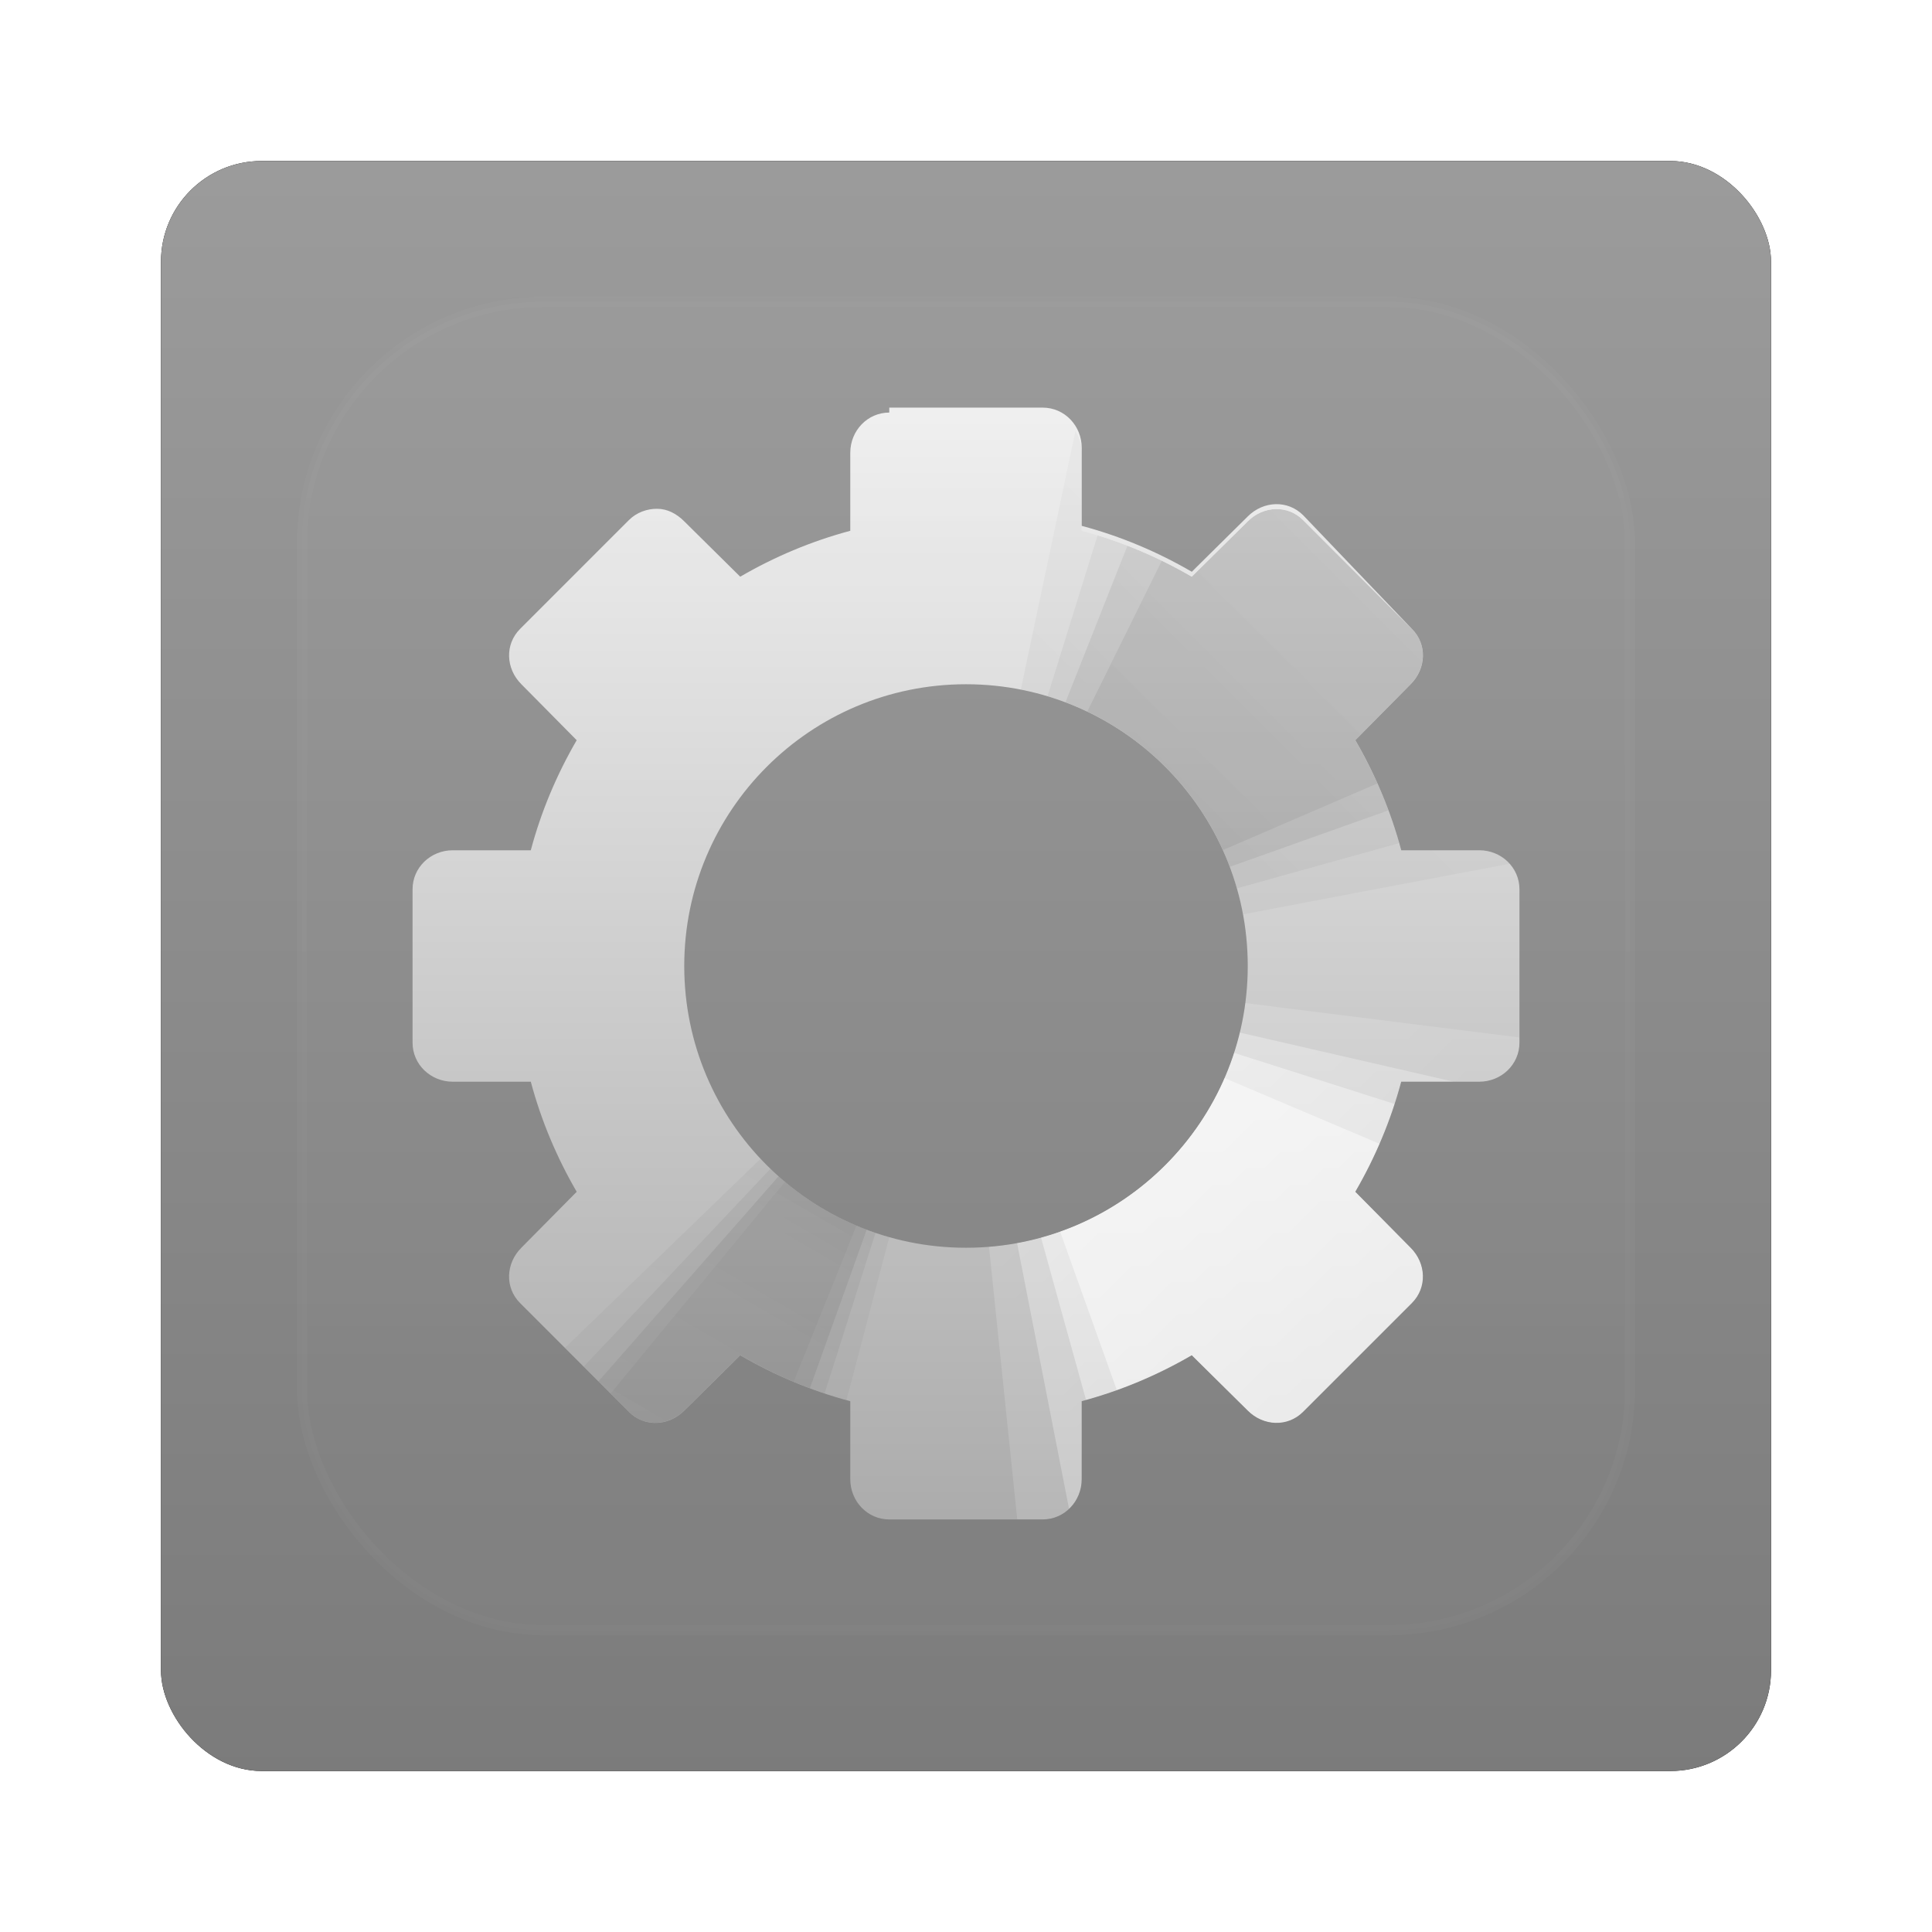<?xml version="1.0" encoding="UTF-8" standalone="no"?>
<!-- Created with Inkscape (http://www.inkscape.org/) -->
<svg id="svg6307" xmlns:rdf="http://www.w3.org/1999/02/22-rdf-syntax-ns#" xmlns="http://www.w3.org/2000/svg" height="96" width="96" version="1.1" xmlns:cc="http://creativecommons.org/ns#" xmlns:xlink="http://www.w3.org/1999/xlink" xmlns:dc="http://purl.org/dc/elements/1.1/">
 <defs id="defs6309">
  <filter id="filter6279" color-interpolation-filters="sRGB">
   <feGaussianBlur id="feGaussianBlur6281" stdDeviation="0.8"/>
  </filter>
  <linearGradient id="linearGradient7294" x1="48" gradientUnits="userSpaceOnUse" y1="1052.4" gradientTransform="translate(0 -0)" x2="48" y2="902.36">
   <stop id="stop3189-7" style="stop-color:#787878" offset="0"/>
   <stop id="stop3191-85" style="stop-color:#b4b4b4" offset="1"/>
  </linearGradient>
  <linearGradient id="linearGradient7290-6" x1="20.759" gradientUnits="userSpaceOnUse" y1="1" gradientTransform="matrix(1.279 0 0 1.279 17.302 974.94)" x2="20.759" y2="45.017">
   <stop id="stop3311-8-4" style="stop-color:#f0f0f0" offset="0"/>
   <stop id="stop3313-3-1" style="stop-color:#aaa" offset="1"/>
  </linearGradient>
  <clipPath id="clipPath4403-0">
   <path id="path4405-4" style="display:block;fill:url(#linearGradient4407)" d="m30.916 135.97c-0.937 0.541-1.228 1.748-0.678 2.701l1.938 3.356c-1.418 1.414-2.622 3.012-3.595 4.71l-3.784-0.991c-0.532-0.142-1.038-0.118-1.476 0.131-0.438 0.248-0.797 0.668-0.937 1.19l-1.979 7.385c-0.28 1.045 0.366 2.065 1.429 2.35l3.772 1.034c-0.006 1.957 0.238 3.943 0.759 5.877l-3.356 1.938c-0.953 0.55-1.304 1.741-0.763 2.678l3.812 6.603c0.541 0.937 1.748 1.228 2.701 0.678l3.356-1.938c1.414 1.418 3.012 2.622 4.71 3.595l-0.991 3.784c-0.285 1.063 0.275 2.133 1.321 2.413l7.385 1.979c1.045 0.28 2.065-0.366 2.35-1.429l1.034-3.772c1.957 0.006 3.943-0.238 5.877-0.759l1.938 3.356c0.55 0.953 1.741 1.304 2.678 0.763l6.603-3.812c0.937-0.541 1.228-1.748 0.678-2.701l-1.938-3.356c1.418-1.414 2.622-3.012 3.595-4.71l3.784 0.991c1.063 0.285 2.133-0.275 2.413-1.321l1.979-7.385c0.28-1.045-0.366-2.065-1.429-2.35l-3.772-1.034c0.006-1.957-0.238-3.943-0.759-5.877l3.356-1.938c0.953-0.55 1.304-1.741 0.763-2.678l-3.812-6.603c-0.541-0.937-1.748-1.228-2.701-0.678l-3.356 1.938c-1.414-1.418-3.012-2.622-4.71-3.595l0.991-3.784c0.285-1.063-0.275-2.133-1.321-2.413l-7.385-1.979c-1.045-0.28-2.065 0.366-2.35 1.429l-1.034 3.772c-1.957-0.006-3.943 0.238-5.877 0.759l-1.938-3.356c-0.55-0.953-1.741-1.304-2.678-0.763l-6.603 3.812zm10.052 9.785c6.696-3.866 15.258-1.572 19.124 5.124 3.866 6.696 1.572 15.258-5.124 19.124s-15.258 1.572-19.124-5.124-1.572-15.258 5.124-19.124z"/>
  </clipPath>
  <linearGradient id="linearGradient7223-0" x1="48.234" xlink:href="#linearGradient4071-3-8" gradientUnits="userSpaceOnUse" x2="126.14" y1="48.047" y2="66.233"/>
  <linearGradient id="linearGradient4071-3-8">
   <stop id="stop4073-8-8" offset="0"/>
   <stop id="stop4075-4-8" style="stop-opacity:0" offset="1"/>
  </linearGradient>
  <linearGradient id="linearGradient7225-4" x1="48.055" xlink:href="#linearGradient4071-3-8" gradientUnits="userSpaceOnUse" x2="126.67" y1="48.032" y2="62.839"/>
  <linearGradient id="linearGradient7227-8" x1="47.997" xlink:href="#linearGradient4071-3-8" gradientUnits="userSpaceOnUse" x2="127.05" y1="48.029" y2="60.29"/>
  <linearGradient id="linearGradient7229-0" x1="47.998" xlink:href="#linearGradient4071-3-8" gradientUnits="userSpaceOnUse" x2="127.42" y1="48.029" y2="57.665"/>
  <linearGradient id="linearGradient7231-8" x1="48.234" xlink:href="#linearGradient4115-2-6" gradientUnits="userSpaceOnUse" x2="126.14" y1="48.047" y2="66.233"/>
  <linearGradient id="linearGradient4115-2-6">
   <stop id="stop4117-3-4" style="stop-color:#fff" offset="0"/>
   <stop id="stop4119-6-3" style="stop-color:#fff;stop-opacity:0" offset="1"/>
  </linearGradient>
  <linearGradient id="linearGradient7233-6" x1="48.055" xlink:href="#linearGradient4115-2-6" gradientUnits="userSpaceOnUse" x2="126.67" y1="48.032" y2="62.839"/>
  <linearGradient id="linearGradient7235-2" x1="47.997" xlink:href="#linearGradient4115-2-6" gradientUnits="userSpaceOnUse" x2="127.05" y1="48.029" y2="60.29"/>
  <linearGradient id="linearGradient7237-4" x1="47.998" xlink:href="#linearGradient4115-2-6" gradientUnits="userSpaceOnUse" x2="127.42" y1="48.029" y2="57.665"/>
  <linearGradient id="linearGradient4355-8" y2="138.66" gradientUnits="userSpaceOnUse" x2="48" y1="20.221" x1="48">
   <stop id="stop3739-57" style="stop-color:#fff" offset="0"/>
   <stop id="stop3741-49" style="stop-color:#fff;stop-opacity:0" offset="1"/>
  </linearGradient>
  <clipPath id="clipPath3613-94">
   <rect id="rect3615-59" style="fill:#fff" rx="6" ry="6" height="84" width="84" y="6" x="6"/>
  </clipPath>
  <filter id="filter3794-35" width="1.384" y="-.192" x="-.192" height="1.384" color-interpolation-filters="sRGB">
   <feGaussianBlur id="feGaussianBlur3796-70" stdDeviation="5.28"/>
  </filter>
 </defs>
 <g id="layer1" transform="translate(0 -956.36)">
  <g id="g7970">
   <rect id="rect9283" ry="5" style="filter:url(#filter6279)" rx="5" transform="translate(0 -0)" height="80" width="80" y="964.36" x="8"/>
   <rect id="rect9285" style="fill:url(#linearGradient7294)" rx="5" ry="5" height="80" width="80" y="964.36" x="8"/>
   <g id="g7506">
    <path id="rect3267" style="display:block;fill:url(#linearGradient7290-6)" d="m44.188 976.86c-1.082 0-1.938 0.899-1.938 2v3.875c-1.935 0.516-3.777 1.297-5.469 2.281l-2.781-2.75c-0.389-0.389-0.84-0.621-1.344-0.625-0.504-0.004-1.024 0.18-1.406 0.562l-5.406 5.406c-0.765 0.765-0.716 1.972 0.062 2.75l2.75 2.781c-0.984 1.692-1.766 3.534-2.281 5.469h-3.875c-1.101 0-2 0.855-2 1.938v7.625c0 1.082 0.899 1.938 2 1.938h3.875c0.516 1.935 1.297 3.777 2.281 5.469l-2.75 2.781c-0.778 0.778-0.828 1.985-0.062 2.75l5.406 5.406c0.765 0.765 1.972 0.716 2.75-0.062l2.781-2.75c1.692 0.984 3.534 1.766 5.469 2.281v3.875c0 1.101 0.855 2 1.938 2h7.625c1.082 0 1.938-0.899 1.938-2v-3.875c1.935-0.516 3.777-1.297 5.469-2.281l2.781 2.75c0.778 0.778 1.985 0.828 2.75 0.062l5.406-5.406c0.765-0.765 0.716-1.972-0.062-2.75l-2.75-2.781c0.984-1.692 1.766-3.534 2.281-5.469h3.875c1.101 0 2-0.855 2-1.938v-7.625c0-1.082-0.899-1.938-2-1.938h-3.875c-0.516-1.935-1.297-3.777-2.281-5.469l2.75-2.781c0.778-0.778 0.828-1.985 0.062-2.75l-5.406-5.65c-0.765-0.765-1.972-0.716-2.75 0.062l-2.781 2.75c-1.692-0.984-3.534-1.766-5.469-2.281v-3.875c0-1.101-0.855-2-1.938-2h-7.625zm3.812 13.5c7.732 0 14 6.268 14 14s-6.268 14-14 14-14-6.268-14-14 6.268-14 14-14z"/>
    <g id="g4176" clip-path="url(#clipPath4403-0)" transform="matrix(.866 .5 -.5 .866 85.399 843.65)">
     <g id="g4011" style="opacity:.9" transform="matrix(.141 .993 -1.165 .12 96.937 104.81)">
      <path id="path4009" d="m108.9 48a60.896 60.896 0 0 1 -6.546 27.467l-54.35-27.467z" style="opacity:.05;color:#000000;fill:url(#linearGradient7223-0)" transform="matrix(.994 -.108 .108 .994 -5.158 5.492)"/>
      <path id="path4007" d="m108.9 48a60.896 60.896 0 0 1 -4.457 22.869l-56.44-22.869z" style="opacity:.07;color:#000000;fill:url(#linearGradient7225-4)" transform="matrix(.998 -.065 .065 .998 -3.094 3.242)"/>
      <path id="path4005" d="m108.9 48a60.896 60.896 0 0 1 -3.13 19.272l-57.77-19.272z" style="opacity:.1;color:#000000;fill:url(#linearGradient7227-8)" transform="matrix(.999 -.033 .033 .999 -1.563 1.616)"/>
      <path id="path4003" style="opacity:.05;color:#000000;fill:url(#linearGradient7229-0)" d="m108.9 48a60.896 60.896 0 0 1 -2.075 15.761l-58.82-15.761z"/>
     </g>
     <g id="g4027" style="opacity:.9;fill:#fff" transform="matrix(1.063 -.131 -.74 3.228 32.525 9.332)">
      <path id="path4029" d="m108.9 48a60.896 60.896 0 0 1 -6.546 27.467l-54.35-27.467z" style="opacity:.2;color:#000000;fill:url(#linearGradient7231-8)" transform="matrix(.994 -.108 .108 .994 -5.158 5.492)"/>
      <path id="path4031" d="m108.9 48a60.896 60.896 0 0 1 -4.457 22.869l-56.44-22.869z" style="opacity:.4;color:#000000;fill:url(#linearGradient7233-6)" transform="matrix(.998 -.065 .065 .998 -3.094 3.242)"/>
      <path id="path4033" d="m108.9 48a60.896 60.896 0 0 1 -3.13 19.272l-57.77-19.272z" style="opacity:.6;color:#000000;fill:url(#linearGradient7235-2)" transform="matrix(.999 -.033 .033 .999 -1.563 1.616)"/>
      <path id="path4035" style="opacity:.8;color:#000000;fill:url(#linearGradient7237-4)" d="m108.9 48a60.896 60.896 0 0 1 -2.075 15.761l-58.82-15.761z"/>
     </g>
     <g id="g4079" style="opacity:.5" transform="matrix(-.617 .787 -.787 -.617 115 150.01)">
      <path id="path4081" d="m108.9 48a60.896 60.896 0 0 1 -6.546 27.467l-54.35-27.467z" style="opacity:.05;color:#000000;fill:url(#linearGradient7223-0)" transform="matrix(.994 -.108 .108 .994 -5.158 5.492)"/>
      <path id="path4083" d="m108.9 48a60.896 60.896 0 0 1 -4.457 22.869l-56.44-22.869z" style="opacity:.07;color:#000000;fill:url(#linearGradient7225-4)" transform="matrix(.998 -.065 .065 .998 -3.094 3.242)"/>
      <path id="path4085" d="m108.9 48a60.896 60.896 0 0 1 -3.13 19.272l-57.77-19.272z" style="opacity:.1;color:#000000;fill:url(#linearGradient7227-8)" transform="matrix(.999 -.033 .033 .999 -1.563 1.616)"/>
      <path id="path4087" style="opacity:.1;color:#000000;fill:url(#linearGradient7229-0)" d="m108.9 48a60.896 60.896 0 0 1 -2.075 15.761l-58.82-15.761z"/>
     </g>
     <g id="g4097" style="opacity:.8" transform="matrix(-.068 -1.046 2.711 .602 -79.095 179.08)">
      <path id="path4099" d="m108.9 48a60.896 60.896 0 0 1 -6.546 27.467l-54.35-27.467z" style="opacity:.05;color:#000000;fill:url(#linearGradient7223-0)" transform="matrix(.994 -.108 .108 .994 -5.158 5.492)"/>
      <path id="path4101" d="m108.9 48a60.896 60.896 0 0 1 -4.457 22.869l-56.44-22.869z" style="opacity:.07;color:#000000;fill:url(#linearGradient7225-4)" transform="matrix(.998 -.065 .065 .998 -3.094 3.242)"/>
      <path id="path4103" d="m108.9 48a60.896 60.896 0 0 1 -3.13 19.272l-57.77-19.272z" style="opacity:.1;color:#000000;fill:url(#linearGradient7227-8)" transform="matrix(.999 -.033 .033 .999 -1.563 1.616)"/>
      <path id="path4105" style="opacity:.1;color:#000000;fill:url(#linearGradient7229-0)" d="m108.9 48a60.896 60.896 0 0 1 -2.075 15.761l-58.82-15.761z"/>
     </g>
     <g id="g4147" style="opacity:.9;fill:#fff" transform="matrix(-1.063 .131 .74 -3.228 62.997 306.67)">
      <path id="path4149" d="m108.9 48a60.896 60.896 0 0 1 -6.546 27.467l-54.35-27.467z" style="opacity:.2;color:#000000;fill:url(#linearGradient7231-8)" transform="matrix(.994 -.108 .108 .994 -5.158 5.492)"/>
      <path id="path4151" d="m108.9 48a60.896 60.896 0 0 1 -4.457 22.869l-56.44-22.869z" style="opacity:.4;color:#000000;fill:url(#linearGradient7233-6)" transform="matrix(.998 -.065 .065 .998 -3.094 3.242)"/>
      <path id="path4153" d="m108.9 48a60.896 60.896 0 0 1 -3.13 19.272l-57.77-19.272z" style="opacity:.6;color:#000000;fill:url(#linearGradient7235-2)" transform="matrix(.999 -.033 .033 .999 -1.563 1.616)"/>
      <path id="path4155" style="opacity:.8;color:#000000;fill:url(#linearGradient7237-4)" d="m108.9 48a60.896 60.896 0 0 1 -2.075 15.761l-58.82-15.761z"/>
     </g>
    </g>
   </g>
   <g id="layer5" transform="translate(0 956.36)">
    <rect id="rect3171" style="opacity:.15;filter:url(#filter3794-35);stroke:#fff;stroke-linecap:round;stroke-width:.5;fill:url(#linearGradient4355-8)" clip-path="url(#clipPath3613-94)" rx="12" ry="12" height="66" width="66" y="15" x="15"/>
   </g>
  </g>
 </g>
</svg>
